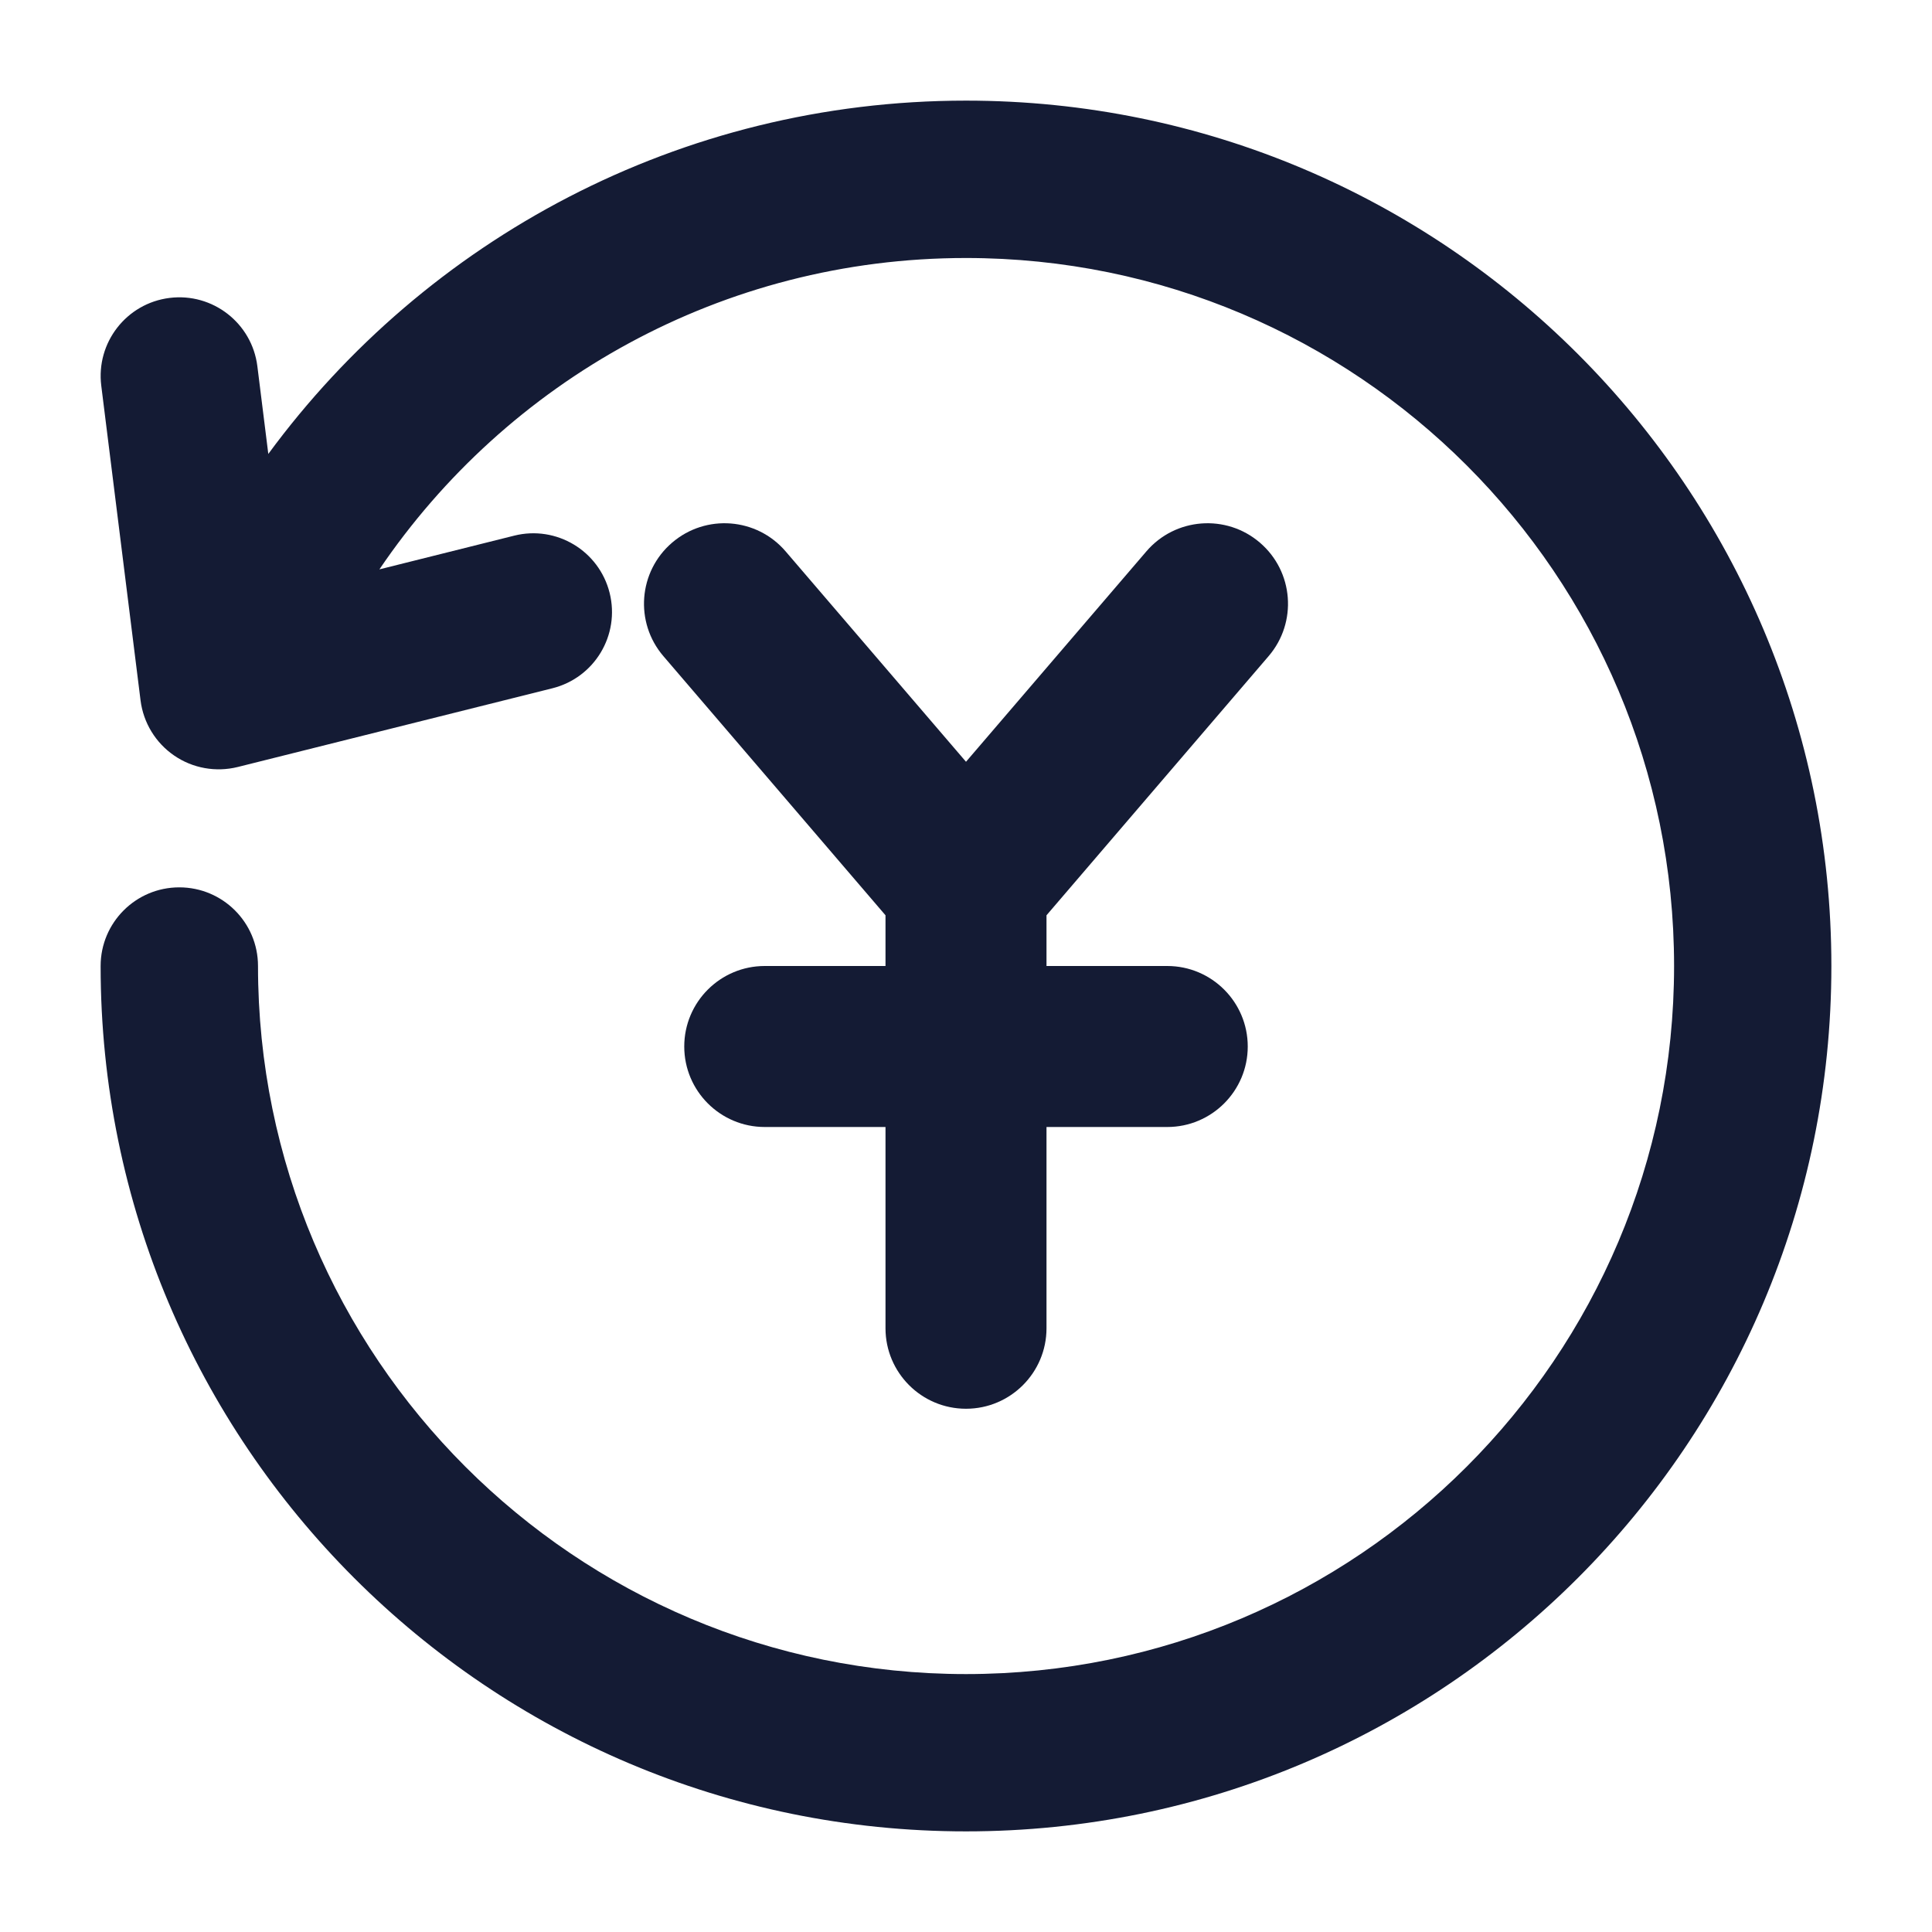 <svg width="24" height="24" viewBox="0 0 24 24" fill="none" xmlns="http://www.w3.org/2000/svg">
<path fill-rule="evenodd" clip-rule="evenodd" d="M8.349 6.741C8.769 6.381 9.4 6.43 9.759 6.849L12 9.463L14.241 6.849C14.6 6.43 15.232 6.381 15.651 6.741C16.07 7.1 16.119 7.731 15.759 8.151L13 11.37V12H14.5C15.052 12 15.5 12.448 15.5 13C15.5 13.552 15.052 14 14.5 14H13V16.5C13 17.052 12.552 17.5 12 17.5C11.448 17.5 11 17.052 11 16.5V14H9.5C8.948 14 8.5 13.552 8.5 13C8.5 12.448 8.948 12 9.5 12H11V11.37L8.241 8.151C7.881 7.731 7.93 7.1 8.349 6.741Z" fill="#141B34"/>
<path fill-rule="evenodd" clip-rule="evenodd" d="M3.333 5.639L3.197 4.549C3.13 4.014 2.642 3.634 2.106 3.701C1.571 3.768 1.191 4.256 1.258 4.792L1.746 8.701C1.781 8.978 1.933 9.228 2.164 9.386C2.394 9.544 2.682 9.595 2.953 9.528L6.862 8.55C7.386 8.419 7.704 7.889 7.573 7.365C7.442 6.842 6.912 6.523 6.388 6.654L4.713 7.073C6.295 4.738 8.969 3.205 12 3.205C16.858 3.205 20.796 7.142 20.796 12C20.796 16.858 16.858 20.796 12 20.796C7.142 20.796 3.205 16.858 3.205 12C3.205 11.46 2.767 11.023 2.227 11.023C1.688 11.023 1.25 11.46 1.25 12C1.25 17.937 6.063 22.75 12 22.75C17.937 22.75 22.75 17.937 22.75 12C22.75 6.063 17.937 1.25 12 1.25C8.442 1.25 5.289 2.978 3.333 5.639Z" fill="#141B34"/>
</svg>
